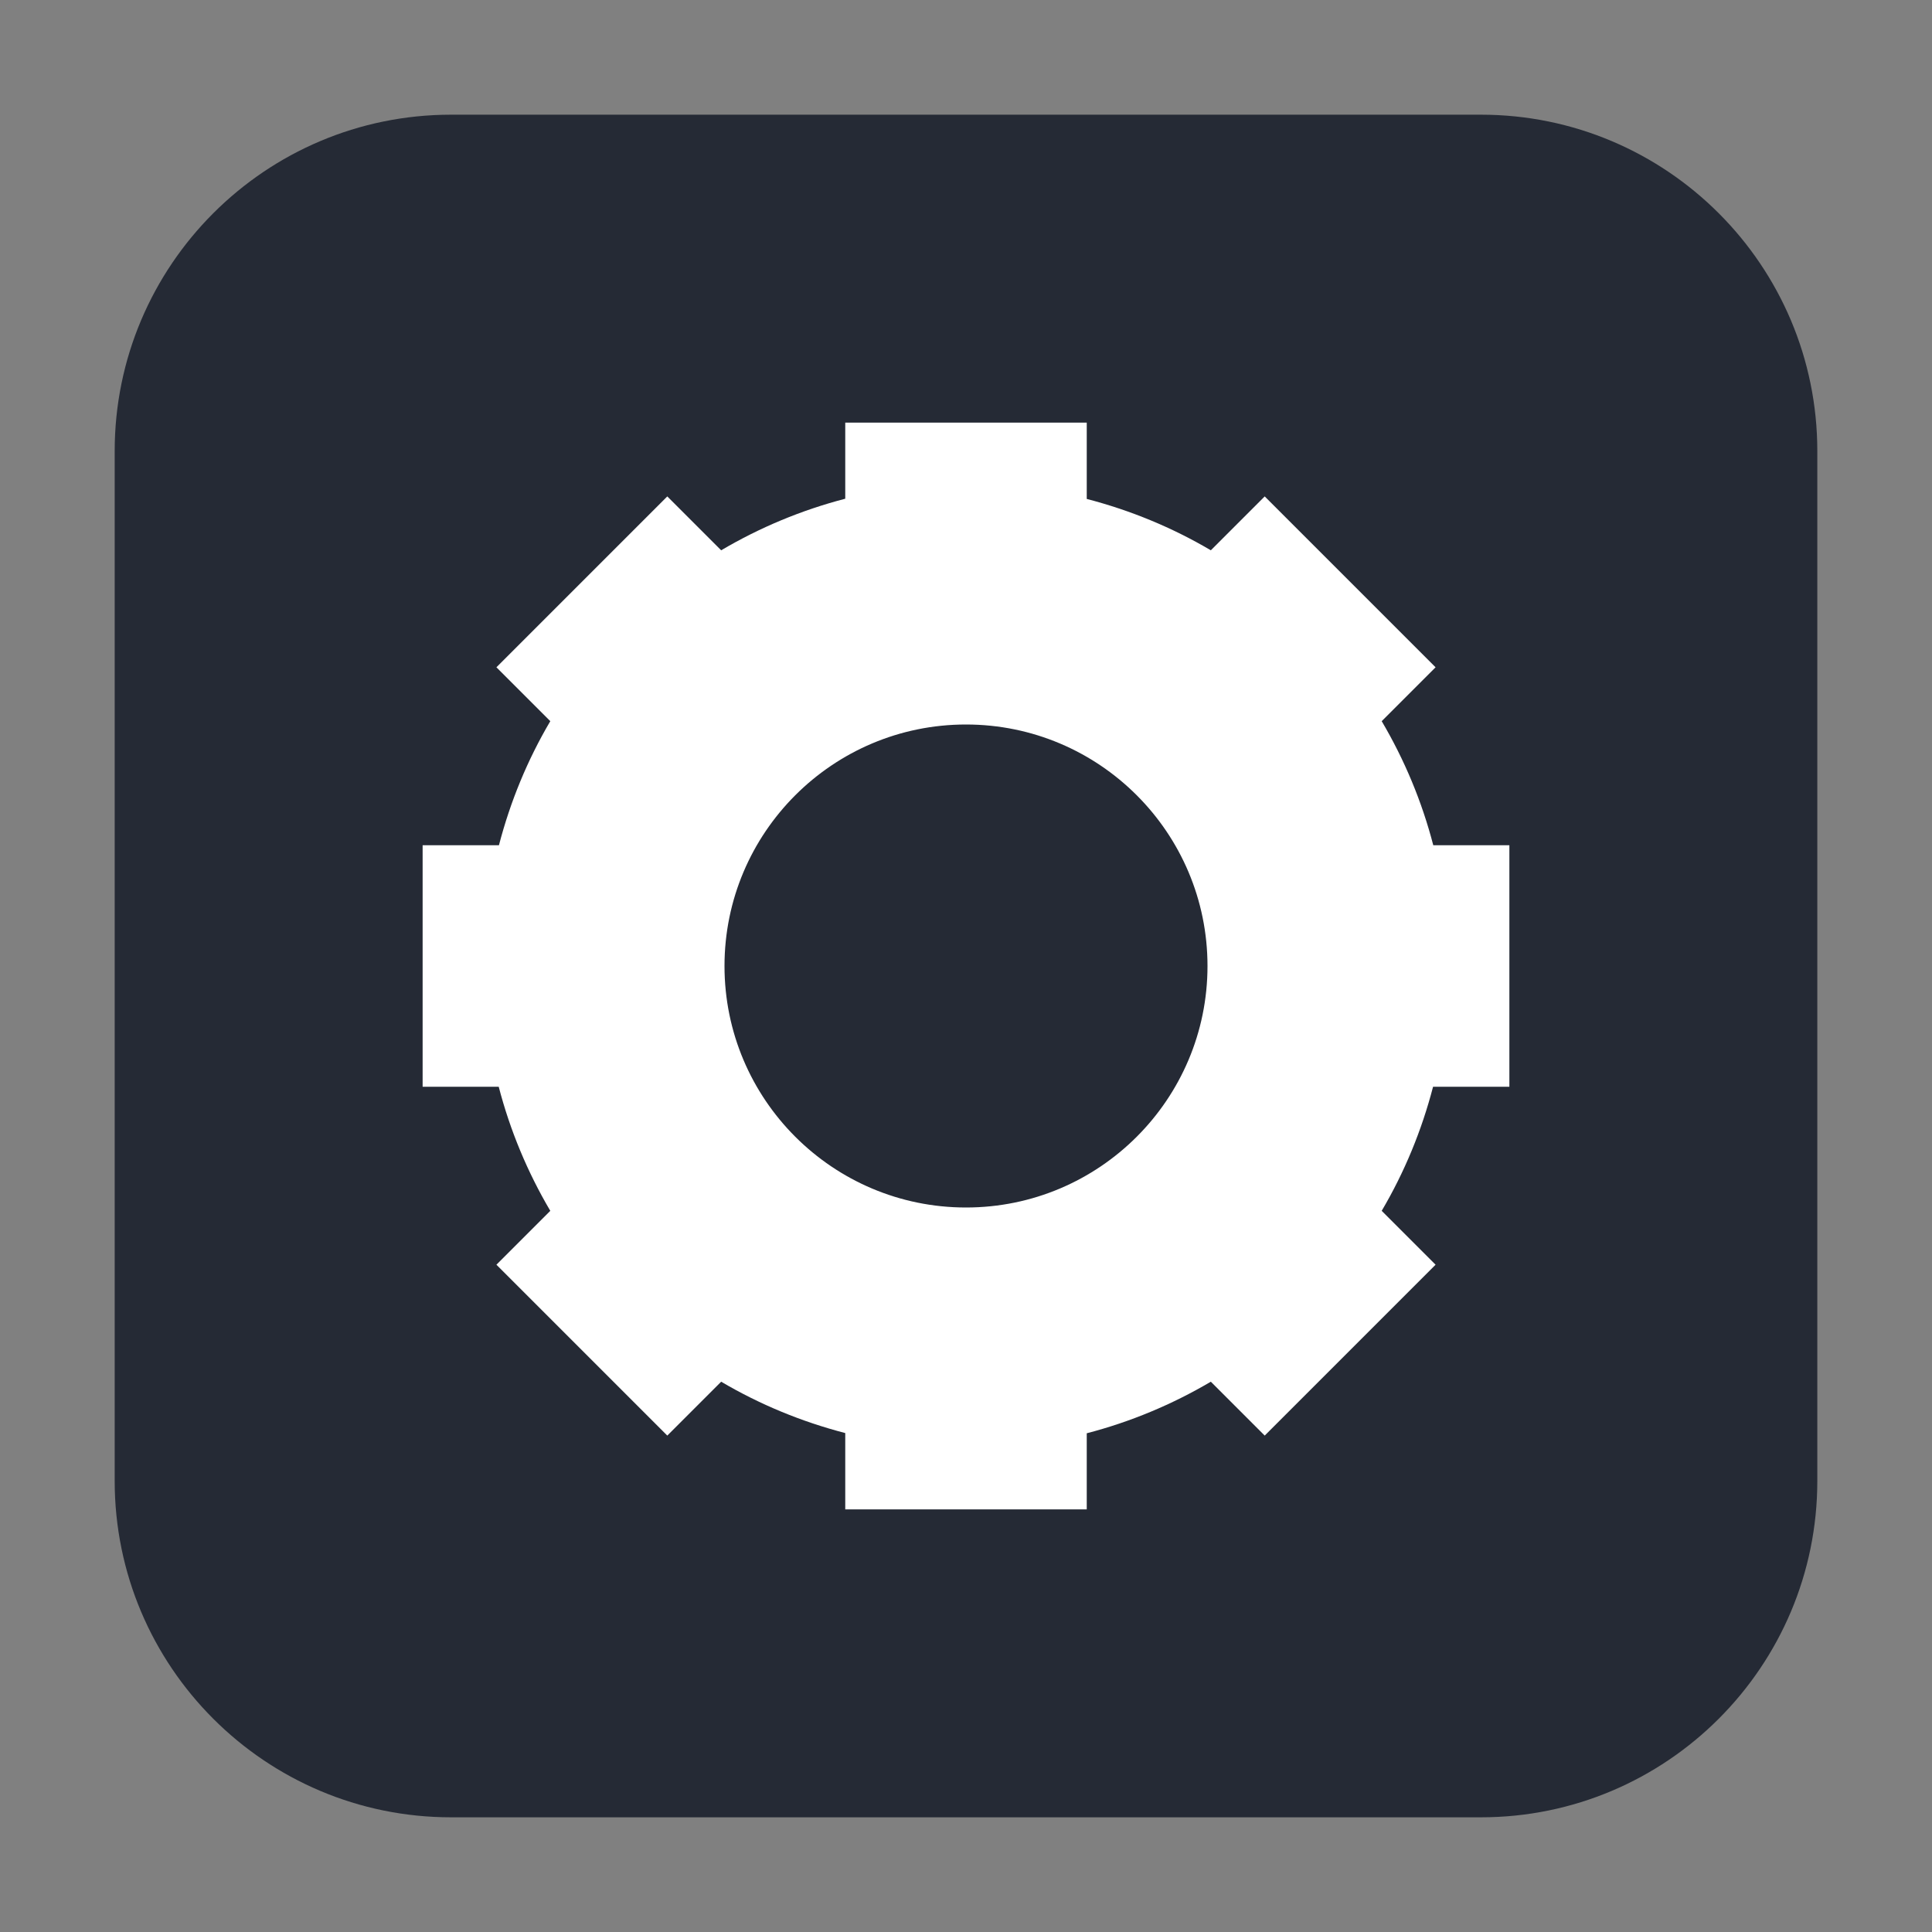 <?xml version="1.0" encoding="UTF-8"?>
<svg xmlns="http://www.w3.org/2000/svg" xmlns:xlink="http://www.w3.org/1999/xlink" width="36pt" height="36pt" viewBox="0 0 36 36" version="1.1">
<rect x="0" y="0" width="36" height="36" fill="#808080" stroke="none"/>
<g id="surface1">
<path style=" stroke:none;fill-rule:evenodd;fill:rgb(14.51%,16.471%,20.784%);fill-opacity:1;" d="M 8.406 2.137 L 27.594 2.137 C 31.055 2.137 33.863 4.945 33.863 8.406 L 33.863 27.594 C 33.863 31.055 31.055 33.863 27.594 33.863 L 8.406 33.863 C 4.945 33.863 2.137 31.055 2.137 27.594 L 2.137 8.406 C 2.137 4.945 4.945 2.137 8.406 2.137 Z M 8.406 2.137 "/>
<path style=" stroke:none;fill-rule:nonzero;fill:rgb(100%,100%,100%);fill-opacity:1;" d="M 15.75 7.875 L 15.75 9.293 C 14.938 9.504 14.16 9.828 13.438 10.254 L 12.434 9.25 L 9.25 12.434 L 10.254 13.438 C 9.828 14.16 9.508 14.938 9.297 15.75 L 7.875 15.75 L 7.875 20.25 L 9.293 20.25 C 9.504 21.062 9.828 21.84 10.254 22.562 L 9.25 23.566 L 12.434 26.75 L 13.438 25.746 C 14.16 26.172 14.938 26.492 15.75 26.703 L 15.75 28.125 L 20.25 28.125 L 20.25 26.707 C 21.062 26.496 21.84 26.172 22.562 25.746 L 23.566 26.75 L 26.75 23.566 L 25.746 22.562 C 26.172 21.84 26.492 21.062 26.703 20.25 L 28.125 20.25 L 28.125 15.75 L 26.707 15.75 C 26.496 14.938 26.172 14.16 25.746 13.438 L 26.75 12.434 L 23.566 9.25 L 22.562 10.254 C 21.84 9.828 21.062 9.508 20.25 9.297 L 20.25 7.875 Z M 18 13.5 C 20.484 13.5 22.5 15.516 22.5 18 C 22.5 20.484 20.484 22.5 18 22.5 C 15.516 22.5 13.5 20.484 13.5 18 C 13.5 15.516 15.516 13.5 18 13.5 Z M 18 13.5 "/>
</g>
</svg>
